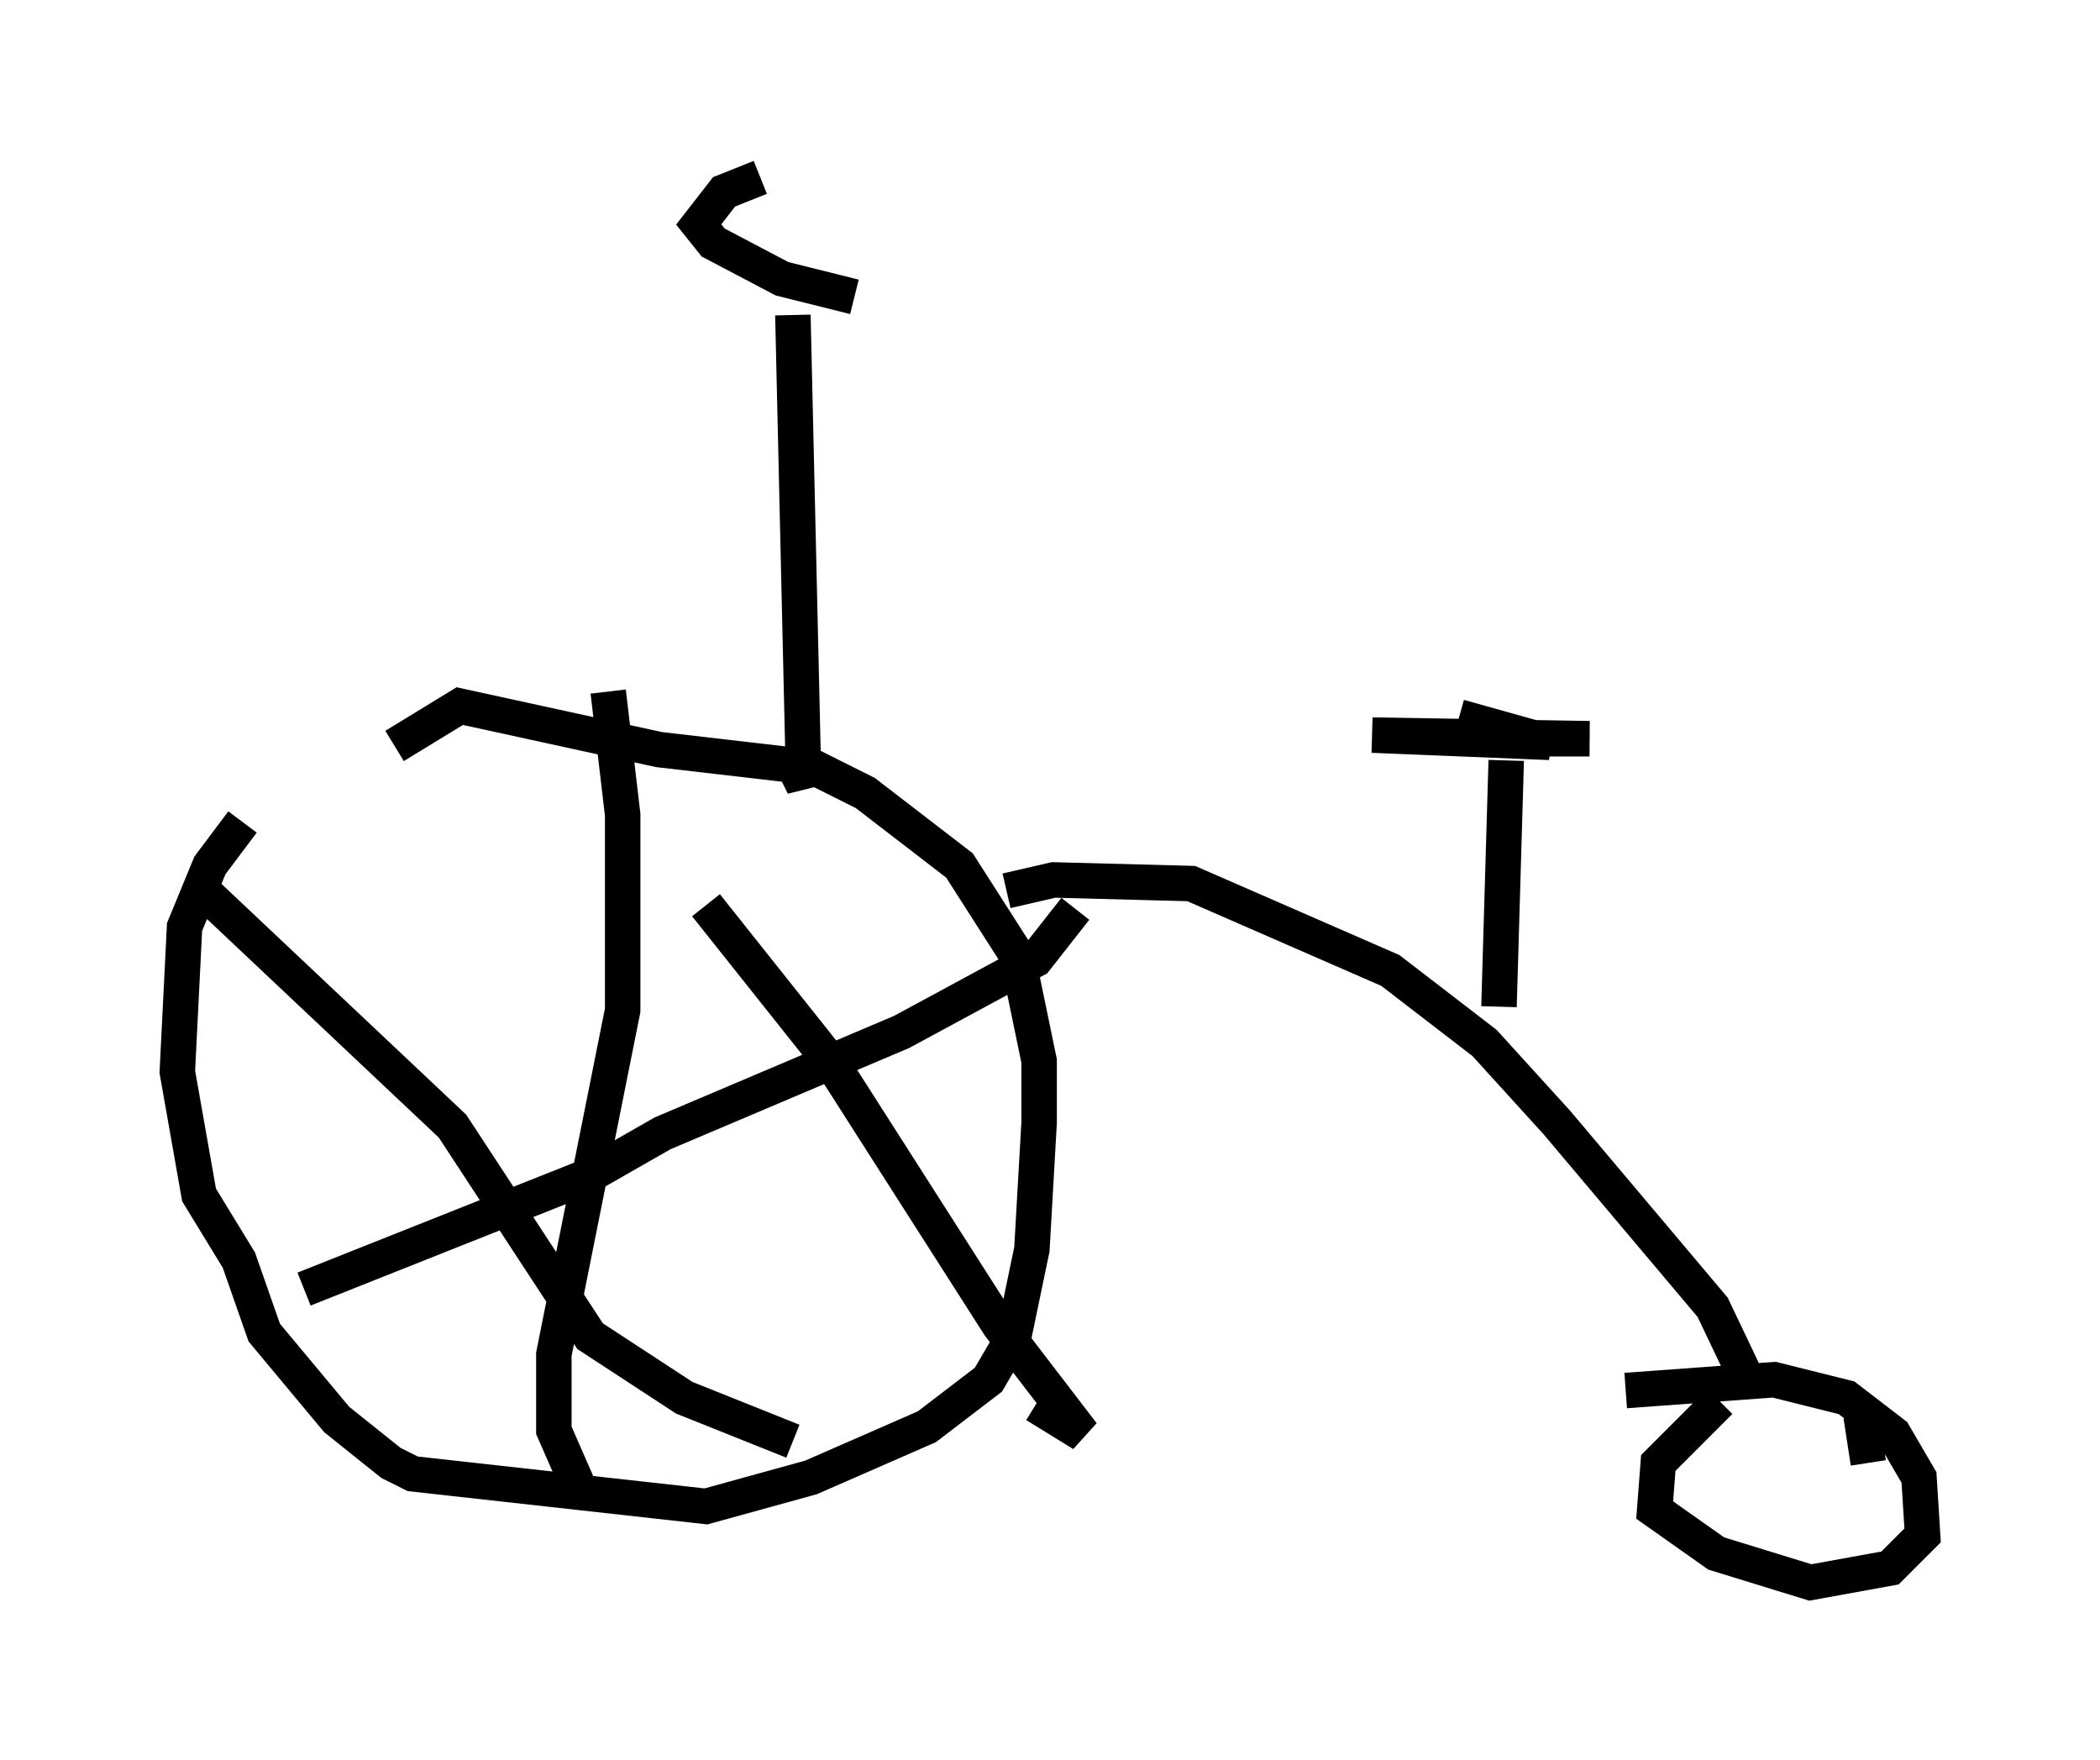 <?xml version="1.0" encoding="utf-8" ?>
<svg baseProfile="full" height="49.609" version="1.1" width="59.205" xmlns="http://www.w3.org/2000/svg" xmlns:ev="http://www.w3.org/2001/xml-events" xmlns:xlink="http://www.w3.org/1999/xlink"><defs /><rect fill="white" height="49.609" width="59.205" x="0" y="0" /><path d="M10.206, 20.415 m-3.369, 2.756 l-0.919, 1.225 -0.715, 1.735 l-0.204, 4.083 0.613, 3.471 l1.123, 1.838 0.715, 2.042 l2.042, 2.45 1.531, 1.225 l0.613, 0.306 8.269, 0.919 l2.96, -0.817 3.267, -1.429 l1.735, -1.327 0.715, -1.225 l0.51, -2.45 0.204, -3.573 l0.0, -1.735 -0.613, -2.96 l-1.633, -2.552 -2.654, -2.042 l-1.429, -0.715 -4.39, -0.51 l-5.615, -1.225 -1.838, 1.123 m37.363, 18.477 l-1.735, 1.735 -0.102, 1.327 l1.735, 1.225 2.654, 0.817 l2.246, -0.408 0.919, -0.919 l-0.102, -1.633 -0.715, -1.225 l-1.327, -1.021 -2.042, -0.51 l-4.185, 0.306 m-17.456, -14.088 l1.327, -0.306 3.879, 0.102 l5.615, 2.45 2.654, 2.042 l2.042, 2.246 4.39, 5.206 l1.021, 2.144 m-6.84, -17.559 l-0.204, 6.942 m-1.123, -8.167 l2.552, 0.715 -5.002, -0.204 l6.125, 0.102 -3.267, 0.0 m-19.192, -11.944 l0.306, 13.271 -0.408, -0.817 m-0.817, -16.334 l-1.021, 0.408 -0.715, 0.919 l0.408, 0.51 1.94, 1.021 l2.042, 0.51 m-6.942, 11.127 l0.408, 3.471 0.0, 5.513 l-1.94, 9.698 0.0, 2.144 l0.715, 1.633 m-7.758, -5.615 l7.963, -3.165 2.144, -1.225 l6.738, -2.858 3.777, -2.042 l1.123, -1.429 m-10.413, -0.102 l3.573, 4.492 4.696, 7.35 l2.348, 3.063 -1.327, -0.817 m-23.582, -14.598 l7.146, 6.738 3.879, 5.921 l2.654, 1.735 3.063, 1.225 m30.115, -0.715 l0.204, 1.327 " fill="none" stroke="black" stroke-width="1" /></svg>